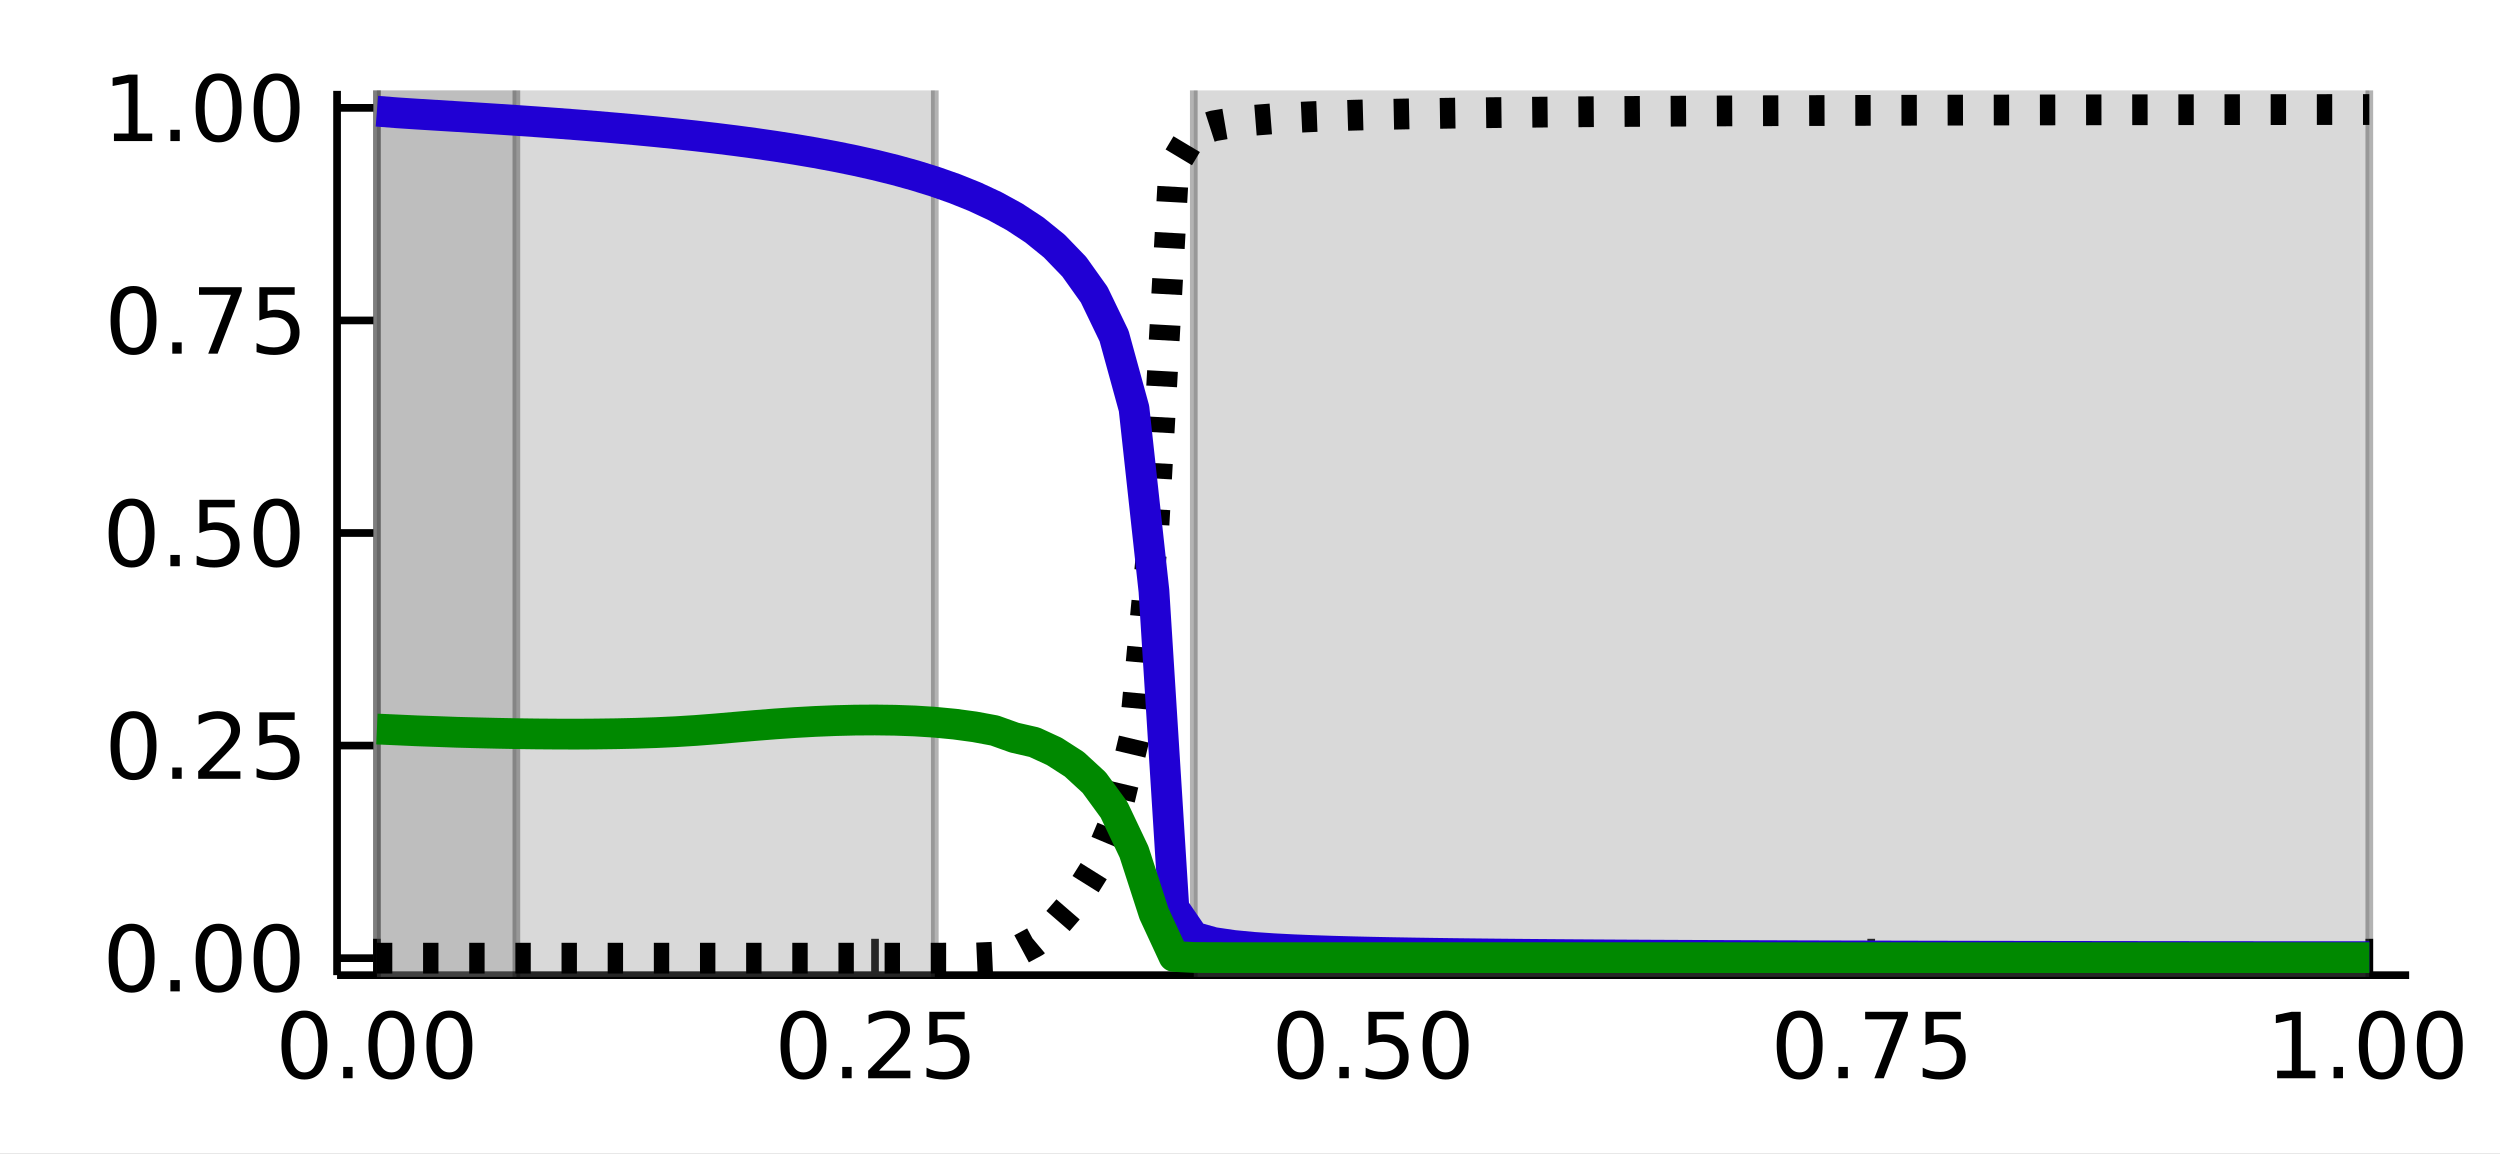 <?xml version="1.0" encoding="utf-8"?>
<svg xmlns="http://www.w3.org/2000/svg" xmlns:xlink="http://www.w3.org/1999/xlink" width="325" height="150" viewBox="0 0 1300 600">
<rect x="0" y="0" width="1300" height="600" fill="#333333" stroke="none"/>
<defs>
  <clipPath id="clip440">
    <rect x="0" y="0" width="1300" height="600"/>
  </clipPath>
</defs>
<path clip-path="url(#clip440)" d="
M0 600 L1300 600 L1300 0 L0 0  Z
  " fill="#ffffff" fill-rule="evenodd" fill-opacity="1"/>
<defs>
  <clipPath id="clip441">
    <rect x="260" y="0" width="911" height="600"/>
  </clipPath>
</defs>
<path clip-path="url(#clip440)" d="
M175.274 507.082 L1252.76 507.082 L1252.76 47.244 L175.274 47.244  Z
  " fill="#ffffff" fill-rule="evenodd" fill-opacity="1"/>
<defs>
  <clipPath id="clip442">
    <rect x="175" y="47" width="1078" height="461"/>
  </clipPath>
</defs>
<polyline clip-path="url(#clip440)" style="stroke:#000000; stroke-linecap:butt; stroke-linejoin:round; stroke-width:4; stroke-opacity:1; fill:none" points="
  175.274,507.082 1252.76,507.082 
  "/>
<polyline clip-path="url(#clip440)" style="stroke:#000000; stroke-linecap:butt; stroke-linejoin:round; stroke-width:4; stroke-opacity:1; fill:none" points="
  195.995,507.082 195.995,488.184 
  "/>
<polyline clip-path="url(#clip440)" style="stroke:#000000; stroke-linecap:butt; stroke-linejoin:round; stroke-width:4; stroke-opacity:1; fill:none" points="
  455.005,507.082 455.005,488.184 
  "/>
<polyline clip-path="url(#clip440)" style="stroke:#000000; stroke-linecap:butt; stroke-linejoin:round; stroke-width:4; stroke-opacity:1; fill:none" points="
  714.015,507.082 714.015,488.184 
  "/>
<polyline clip-path="url(#clip440)" style="stroke:#000000; stroke-linecap:butt; stroke-linejoin:round; stroke-width:4; stroke-opacity:1; fill:none" points="
  973.025,507.082 973.025,488.184 
  "/>
<polyline clip-path="url(#clip440)" style="stroke:#000000; stroke-linecap:butt; stroke-linejoin:round; stroke-width:4; stroke-opacity:1; fill:none" points="
  1232.04,507.082 1232.04,488.184 
  "/>
<path clip-path="url(#clip440)" d="M158.298 529.2 Q154.687 529.2 152.858 532.765 Q151.053 536.307 151.053 543.436 Q151.053 550.543 152.858 554.108 Q154.687 557.649 158.298 557.649 Q161.932 557.649 163.738 554.108 Q165.567 550.543 165.567 543.436 Q165.567 536.307 163.738 532.765 Q161.932 529.2 158.298 529.2 M158.298 525.497 Q164.108 525.497 167.164 530.103 Q170.243 534.686 170.243 543.436 Q170.243 552.163 167.164 556.77 Q164.108 561.353 158.298 561.353 Q152.488 561.353 149.409 556.77 Q146.354 552.163 146.354 543.436 Q146.354 534.686 149.409 530.103 Q152.488 525.497 158.298 525.497 Z" fill="#000000" fill-rule="evenodd" fill-opacity="1" /><path clip-path="url(#clip440)" d="M178.46 554.802 L183.344 554.802 L183.344 560.682 L178.46 560.682 L178.46 554.802 Z" fill="#000000" fill-rule="evenodd" fill-opacity="1" /><path clip-path="url(#clip440)" d="M203.529 529.2 Q199.918 529.2 198.09 532.765 Q196.284 536.307 196.284 543.436 Q196.284 550.543 198.09 554.108 Q199.918 557.649 203.529 557.649 Q207.164 557.649 208.969 554.108 Q210.798 550.543 210.798 543.436 Q210.798 536.307 208.969 532.765 Q207.164 529.2 203.529 529.2 M203.529 525.497 Q209.34 525.497 212.395 530.103 Q215.474 534.686 215.474 543.436 Q215.474 552.163 212.395 556.77 Q209.34 561.353 203.529 561.353 Q197.719 561.353 194.641 556.77 Q191.585 552.163 191.585 543.436 Q191.585 534.686 194.641 530.103 Q197.719 525.497 203.529 525.497 Z" fill="#000000" fill-rule="evenodd" fill-opacity="1" /><path clip-path="url(#clip440)" d="M233.691 529.2 Q230.08 529.2 228.252 532.765 Q226.446 536.307 226.446 543.436 Q226.446 550.543 228.252 554.108 Q230.08 557.649 233.691 557.649 Q237.326 557.649 239.131 554.108 Q240.96 550.543 240.96 543.436 Q240.96 536.307 239.131 532.765 Q237.326 529.2 233.691 529.2 M233.691 525.497 Q239.502 525.497 242.557 530.103 Q245.636 534.686 245.636 543.436 Q245.636 552.163 242.557 556.77 Q239.502 561.353 233.691 561.353 Q227.881 561.353 224.803 556.77 Q221.747 552.163 221.747 543.436 Q221.747 534.686 224.803 530.103 Q227.881 525.497 233.691 525.497 Z" fill="#000000" fill-rule="evenodd" fill-opacity="1" /><path clip-path="url(#clip440)" d="M417.806 529.2 Q414.195 529.2 412.366 532.765 Q410.561 536.307 410.561 543.436 Q410.561 550.543 412.366 554.108 Q414.195 557.649 417.806 557.649 Q421.44 557.649 423.246 554.108 Q425.074 550.543 425.074 543.436 Q425.074 536.307 423.246 532.765 Q421.44 529.2 417.806 529.2 M417.806 525.497 Q423.616 525.497 426.672 530.103 Q429.75 534.686 429.75 543.436 Q429.75 552.163 426.672 556.77 Q423.616 561.353 417.806 561.353 Q411.996 561.353 408.917 556.77 Q405.862 552.163 405.862 543.436 Q405.862 534.686 408.917 530.103 Q411.996 525.497 417.806 525.497 Z" fill="#000000" fill-rule="evenodd" fill-opacity="1" /><path clip-path="url(#clip440)" d="M437.968 554.802 L442.852 554.802 L442.852 560.682 L437.968 560.682 L437.968 554.802 Z" fill="#000000" fill-rule="evenodd" fill-opacity="1" /><path clip-path="url(#clip440)" d="M457.065 556.747 L473.384 556.747 L473.384 560.682 L451.44 560.682 L451.44 556.747 Q454.102 553.992 458.685 549.362 Q463.292 544.71 464.472 543.367 Q466.718 540.844 467.597 539.108 Q468.5 537.349 468.5 535.659 Q468.5 532.904 466.556 531.168 Q464.634 529.432 461.533 529.432 Q459.334 529.432 456.88 530.196 Q454.449 530.96 451.672 532.511 L451.672 527.788 Q454.496 526.654 456.949 526.075 Q459.403 525.497 461.44 525.497 Q466.81 525.497 470.005 528.182 Q473.199 530.867 473.199 535.358 Q473.199 537.487 472.389 539.409 Q471.602 541.307 469.496 543.899 Q468.917 544.571 465.815 547.788 Q462.713 550.983 457.065 556.747 Z" fill="#000000" fill-rule="evenodd" fill-opacity="1" /><path clip-path="url(#clip440)" d="M483.245 526.122 L501.602 526.122 L501.602 530.057 L487.528 530.057 L487.528 538.529 Q488.546 538.182 489.565 538.02 Q490.583 537.835 491.602 537.835 Q497.389 537.835 500.769 541.006 Q504.148 544.177 504.148 549.594 Q504.148 555.172 500.676 558.274 Q497.204 561.353 490.884 561.353 Q488.708 561.353 486.44 560.983 Q484.195 560.612 481.787 559.872 L481.787 555.172 Q483.87 556.307 486.093 556.862 Q488.315 557.418 490.792 557.418 Q494.796 557.418 497.134 555.311 Q499.472 553.205 499.472 549.594 Q499.472 545.983 497.134 543.876 Q494.796 541.77 490.792 541.77 Q488.917 541.77 487.042 542.186 Q485.19 542.603 483.245 543.483 L483.245 526.122 Z" fill="#000000" fill-rule="evenodd" fill-opacity="1" /><path clip-path="url(#clip440)" d="M676.318 529.2 Q672.707 529.2 670.879 532.765 Q669.073 536.307 669.073 543.436 Q669.073 550.543 670.879 554.108 Q672.707 557.649 676.318 557.649 Q679.953 557.649 681.758 554.108 Q683.587 550.543 683.587 543.436 Q683.587 536.307 681.758 532.765 Q679.953 529.2 676.318 529.2 M676.318 525.497 Q682.129 525.497 685.184 530.103 Q688.263 534.686 688.263 543.436 Q688.263 552.163 685.184 556.77 Q682.129 561.353 676.318 561.353 Q670.508 561.353 667.43 556.77 Q664.374 552.163 664.374 543.436 Q664.374 534.686 667.43 530.103 Q670.508 525.497 676.318 525.497 Z" fill="#000000" fill-rule="evenodd" fill-opacity="1" /><path clip-path="url(#clip440)" d="M696.48 554.802 L701.365 554.802 L701.365 560.682 L696.48 560.682 L696.48 554.802 Z" fill="#000000" fill-rule="evenodd" fill-opacity="1" /><path clip-path="url(#clip440)" d="M711.596 526.122 L729.952 526.122 L729.952 530.057 L715.878 530.057 L715.878 538.529 Q716.897 538.182 717.915 538.02 Q718.934 537.835 719.952 537.835 Q725.739 537.835 729.119 541.006 Q732.499 544.177 732.499 549.594 Q732.499 555.172 729.026 558.274 Q725.554 561.353 719.235 561.353 Q717.059 561.353 714.79 560.983 Q712.545 560.612 710.138 559.872 L710.138 555.172 Q712.221 556.307 714.443 556.862 Q716.665 557.418 719.142 557.418 Q723.147 557.418 725.485 555.311 Q727.823 553.205 727.823 549.594 Q727.823 545.983 725.485 543.876 Q723.147 541.77 719.142 541.77 Q717.267 541.77 715.392 542.186 Q713.54 542.603 711.596 543.483 L711.596 526.122 Z" fill="#000000" fill-rule="evenodd" fill-opacity="1" /><path clip-path="url(#clip440)" d="M751.712 529.2 Q748.1 529.2 746.272 532.765 Q744.466 536.307 744.466 543.436 Q744.466 550.543 746.272 554.108 Q748.1 557.649 751.712 557.649 Q755.346 557.649 757.151 554.108 Q758.98 550.543 758.98 543.436 Q758.98 536.307 757.151 532.765 Q755.346 529.2 751.712 529.2 M751.712 525.497 Q757.522 525.497 760.577 530.103 Q763.656 534.686 763.656 543.436 Q763.656 552.163 760.577 556.77 Q757.522 561.353 751.712 561.353 Q745.901 561.353 742.823 556.77 Q739.767 552.163 739.767 543.436 Q739.767 534.686 742.823 530.103 Q745.901 525.497 751.712 525.497 Z" fill="#000000" fill-rule="evenodd" fill-opacity="1" /><path clip-path="url(#clip440)" d="M935.826 529.2 Q932.215 529.2 930.386 532.765 Q928.581 536.307 928.581 543.436 Q928.581 550.543 930.386 554.108 Q932.215 557.649 935.826 557.649 Q939.46 557.649 941.266 554.108 Q943.095 550.543 943.095 543.436 Q943.095 536.307 941.266 532.765 Q939.46 529.2 935.826 529.2 M935.826 525.497 Q941.636 525.497 944.692 530.103 Q947.771 534.686 947.771 543.436 Q947.771 552.163 944.692 556.77 Q941.636 561.353 935.826 561.353 Q930.016 561.353 926.937 556.77 Q923.882 552.163 923.882 543.436 Q923.882 534.686 926.937 530.103 Q930.016 525.497 935.826 525.497 Z" fill="#000000" fill-rule="evenodd" fill-opacity="1" /><path clip-path="url(#clip440)" d="M955.988 554.802 L960.872 554.802 L960.872 560.682 L955.988 560.682 L955.988 554.802 Z" fill="#000000" fill-rule="evenodd" fill-opacity="1" /><path clip-path="url(#clip440)" d="M969.877 526.122 L992.099 526.122 L992.099 528.112 L979.553 560.682 L974.669 560.682 L986.474 530.057 L969.877 530.057 L969.877 526.122 Z" fill="#000000" fill-rule="evenodd" fill-opacity="1" /><path clip-path="url(#clip440)" d="M1001.27 526.122 L1019.62 526.122 L1019.62 530.057 L1005.55 530.057 L1005.55 538.529 Q1006.57 538.182 1007.59 538.02 Q1008.6 537.835 1009.62 537.835 Q1015.41 537.835 1018.79 541.006 Q1022.17 544.177 1022.17 549.594 Q1022.17 555.172 1018.7 558.274 Q1015.22 561.353 1008.9 561.353 Q1006.73 561.353 1004.46 560.983 Q1002.21 560.612 999.807 559.872 L999.807 555.172 Q1001.89 556.307 1004.11 556.862 Q1006.34 557.418 1008.81 557.418 Q1012.82 557.418 1015.15 555.311 Q1017.49 553.205 1017.49 549.594 Q1017.49 545.983 1015.15 543.876 Q1012.82 541.77 1008.81 541.77 Q1006.94 541.77 1005.06 542.186 Q1003.21 542.603 1001.27 543.483 L1001.27 526.122 Z" fill="#000000" fill-rule="evenodd" fill-opacity="1" /><path clip-path="url(#clip440)" d="M1184.11 556.747 L1191.75 556.747 L1191.75 530.381 L1183.44 532.048 L1183.44 527.788 L1191.7 526.122 L1196.38 526.122 L1196.38 556.747 L1204.01 556.747 L1204.01 560.682 L1184.11 560.682 L1184.11 556.747 Z" fill="#000000" fill-rule="evenodd" fill-opacity="1" /><path clip-path="url(#clip440)" d="M1213.46 554.802 L1218.34 554.802 L1218.34 560.682 L1213.46 560.682 L1213.46 554.802 Z" fill="#000000" fill-rule="evenodd" fill-opacity="1" /><path clip-path="url(#clip440)" d="M1238.53 529.2 Q1234.92 529.2 1233.09 532.765 Q1231.28 536.307 1231.28 543.436 Q1231.28 550.543 1233.09 554.108 Q1234.92 557.649 1238.53 557.649 Q1242.16 557.649 1243.97 554.108 Q1245.8 550.543 1245.8 543.436 Q1245.8 536.307 1243.97 532.765 Q1242.16 529.2 1238.53 529.2 M1238.53 525.497 Q1244.34 525.497 1247.39 530.103 Q1250.47 534.686 1250.47 543.436 Q1250.47 552.163 1247.39 556.77 Q1244.34 561.353 1238.53 561.353 Q1232.72 561.353 1229.64 556.77 Q1226.58 552.163 1226.58 543.436 Q1226.58 534.686 1229.64 530.103 Q1232.72 525.497 1238.53 525.497 Z" fill="#000000" fill-rule="evenodd" fill-opacity="1" /><path clip-path="url(#clip440)" d="M1268.69 529.2 Q1265.08 529.2 1263.25 532.765 Q1261.44 536.307 1261.44 543.436 Q1261.44 550.543 1263.25 554.108 Q1265.08 557.649 1268.69 557.649 Q1272.32 557.649 1274.13 554.108 Q1275.96 550.543 1275.96 543.436 Q1275.96 536.307 1274.13 532.765 Q1272.32 529.2 1268.69 529.2 M1268.69 525.497 Q1274.5 525.497 1277.56 530.103 Q1280.63 534.686 1280.63 543.436 Q1280.63 552.163 1277.56 556.77 Q1274.5 561.353 1268.69 561.353 Q1262.88 561.353 1259.8 556.77 Q1256.75 552.163 1256.75 543.436 Q1256.75 534.686 1259.8 530.103 Q1262.88 525.497 1268.69 525.497 Z" fill="#000000" fill-rule="evenodd" fill-opacity="1" /><polyline clip-path="url(#clip440)" style="stroke:#000000; stroke-linecap:butt; stroke-linejoin:round; stroke-width:4; stroke-opacity:1; fill:none" points="
  175.274,507.082 175.274,47.244 
  "/>
<polyline clip-path="url(#clip440)" style="stroke:#000000; stroke-linecap:butt; stroke-linejoin:round; stroke-width:4; stroke-opacity:1; fill:none" points="
  175.274,498.239 194.172,498.239 
  "/>
<polyline clip-path="url(#clip440)" style="stroke:#000000; stroke-linecap:butt; stroke-linejoin:round; stroke-width:4; stroke-opacity:1; fill:none" points="
  175.274,387.701 194.172,387.701 
  "/>
<polyline clip-path="url(#clip440)" style="stroke:#000000; stroke-linecap:butt; stroke-linejoin:round; stroke-width:4; stroke-opacity:1; fill:none" points="
  175.274,277.163 194.172,277.163 
  "/>
<polyline clip-path="url(#clip440)" style="stroke:#000000; stroke-linecap:butt; stroke-linejoin:round; stroke-width:4; stroke-opacity:1; fill:none" points="
  175.274,166.625 194.172,166.625 
  "/>
<polyline clip-path="url(#clip440)" style="stroke:#000000; stroke-linecap:butt; stroke-linejoin:round; stroke-width:4; stroke-opacity:1; fill:none" points="
  175.274,56.087 194.172,56.087 
  "/>
<path clip-path="url(#clip440)" d="M68.436 484.037 Q64.825 484.037 62.997 487.602 Q61.191 491.144 61.191 498.273 Q61.191 505.38 62.997 508.945 Q64.825 512.486 68.436 512.486 Q72.071 512.486 73.876 508.945 Q75.705 505.38 75.705 498.273 Q75.705 491.144 73.876 487.602 Q72.071 484.037 68.436 484.037 M68.436 480.334 Q74.247 480.334 77.302 484.94 Q80.381 489.523 80.381 498.273 Q80.381 507 77.302 511.607 Q74.247 516.19 68.436 516.19 Q62.626 516.19 59.548 511.607 Q56.492 507 56.492 498.273 Q56.492 489.523 59.548 484.94 Q62.626 480.334 68.436 480.334 Z" fill="#000000" fill-rule="evenodd" fill-opacity="1" /><path clip-path="url(#clip440)" d="M88.598 509.639 L93.483 509.639 L93.483 515.519 L88.598 515.519 L88.598 509.639 Z" fill="#000000" fill-rule="evenodd" fill-opacity="1" /><path clip-path="url(#clip440)" d="M113.668 484.037 Q110.057 484.037 108.228 487.602 Q106.422 491.144 106.422 498.273 Q106.422 505.38 108.228 508.945 Q110.057 512.486 113.668 512.486 Q117.302 512.486 119.108 508.945 Q120.936 505.38 120.936 498.273 Q120.936 491.144 119.108 487.602 Q117.302 484.037 113.668 484.037 M113.668 480.334 Q119.478 480.334 122.533 484.94 Q125.612 489.523 125.612 498.273 Q125.612 507 122.533 511.607 Q119.478 516.19 113.668 516.19 Q107.858 516.19 104.779 511.607 Q101.723 507 101.723 498.273 Q101.723 489.523 104.779 484.94 Q107.858 480.334 113.668 480.334 Z" fill="#000000" fill-rule="evenodd" fill-opacity="1" /><path clip-path="url(#clip440)" d="M143.83 484.037 Q140.219 484.037 138.39 487.602 Q136.584 491.144 136.584 498.273 Q136.584 505.38 138.39 508.945 Q140.219 512.486 143.83 512.486 Q147.464 512.486 149.269 508.945 Q151.098 505.38 151.098 498.273 Q151.098 491.144 149.269 487.602 Q147.464 484.037 143.83 484.037 M143.83 480.334 Q149.64 480.334 152.695 484.94 Q155.774 489.523 155.774 498.273 Q155.774 507 152.695 511.607 Q149.64 516.19 143.83 516.19 Q138.019 516.19 134.941 511.607 Q131.885 507 131.885 498.273 Q131.885 489.523 134.941 484.94 Q138.019 480.334 143.83 480.334 Z" fill="#000000" fill-rule="evenodd" fill-opacity="1" /><path clip-path="url(#clip440)" d="M69.432 373.499 Q65.821 373.499 63.992 377.064 Q62.187 380.606 62.187 387.736 Q62.187 394.842 63.992 398.407 Q65.821 401.948 69.432 401.948 Q73.066 401.948 74.872 398.407 Q76.7 394.842 76.7 387.736 Q76.7 380.606 74.872 377.064 Q73.066 373.499 69.432 373.499 M69.432 369.796 Q75.242 369.796 78.298 374.402 Q81.376 378.986 81.376 387.736 Q81.376 396.462 78.298 401.069 Q75.242 405.652 69.432 405.652 Q63.622 405.652 60.543 401.069 Q57.487 396.462 57.487 387.736 Q57.487 378.986 60.543 374.402 Q63.622 369.796 69.432 369.796 Z" fill="#000000" fill-rule="evenodd" fill-opacity="1" /><path clip-path="url(#clip440)" d="M89.594 399.101 L94.478 399.101 L94.478 404.981 L89.594 404.981 L89.594 399.101 Z" fill="#000000" fill-rule="evenodd" fill-opacity="1" /><path clip-path="url(#clip440)" d="M108.691 401.046 L125.01 401.046 L125.01 404.981 L103.066 404.981 L103.066 401.046 Q105.728 398.291 110.311 393.661 Q114.918 389.009 116.098 387.666 Q118.344 385.143 119.223 383.407 Q120.126 381.648 120.126 379.958 Q120.126 377.203 118.182 375.467 Q116.26 373.731 113.158 373.731 Q110.959 373.731 108.506 374.495 Q106.075 375.259 103.297 376.81 L103.297 372.087 Q106.121 370.953 108.575 370.375 Q111.029 369.796 113.066 369.796 Q118.436 369.796 121.631 372.481 Q124.825 375.166 124.825 379.657 Q124.825 381.786 124.015 383.708 Q123.228 385.606 121.121 388.198 Q120.543 388.87 117.441 392.087 Q114.339 395.282 108.691 401.046 Z" fill="#000000" fill-rule="evenodd" fill-opacity="1" /><path clip-path="url(#clip440)" d="M134.871 370.421 L153.228 370.421 L153.228 374.356 L139.154 374.356 L139.154 382.828 Q140.172 382.481 141.191 382.319 Q142.209 382.134 143.228 382.134 Q149.015 382.134 152.394 385.305 Q155.774 388.476 155.774 393.893 Q155.774 399.472 152.302 402.573 Q148.83 405.652 142.51 405.652 Q140.334 405.652 138.066 405.282 Q135.82 404.911 133.413 404.171 L133.413 399.472 Q135.496 400.606 137.719 401.161 Q139.941 401.717 142.418 401.717 Q146.422 401.717 148.76 399.61 Q151.098 397.504 151.098 393.893 Q151.098 390.282 148.76 388.175 Q146.422 386.069 142.418 386.069 Q140.543 386.069 138.668 386.486 Q136.816 386.902 134.871 387.782 L134.871 370.421 Z" fill="#000000" fill-rule="evenodd" fill-opacity="1" /><path clip-path="url(#clip440)" d="M68.436 262.962 Q64.825 262.962 62.997 266.526 Q61.191 270.068 61.191 277.198 Q61.191 284.304 62.997 287.869 Q64.825 291.411 68.436 291.411 Q72.071 291.411 73.876 287.869 Q75.705 284.304 75.705 277.198 Q75.705 270.068 73.876 266.526 Q72.071 262.962 68.436 262.962 M68.436 259.258 Q74.247 259.258 77.302 263.864 Q80.381 268.448 80.381 277.198 Q80.381 285.924 77.302 290.531 Q74.247 295.114 68.436 295.114 Q62.626 295.114 59.548 290.531 Q56.492 285.924 56.492 277.198 Q56.492 268.448 59.548 263.864 Q62.626 259.258 68.436 259.258 Z" fill="#000000" fill-rule="evenodd" fill-opacity="1" /><path clip-path="url(#clip440)" d="M88.598 288.563 L93.483 288.563 L93.483 294.443 L88.598 294.443 L88.598 288.563 Z" fill="#000000" fill-rule="evenodd" fill-opacity="1" /><path clip-path="url(#clip440)" d="M103.714 259.883 L122.07 259.883 L122.07 263.818 L107.996 263.818 L107.996 272.29 Q109.015 271.943 110.034 271.781 Q111.052 271.596 112.071 271.596 Q117.858 271.596 121.237 274.767 Q124.617 277.938 124.617 283.355 Q124.617 288.934 121.145 292.036 Q117.672 295.114 111.353 295.114 Q109.177 295.114 106.909 294.744 Q104.663 294.373 102.256 293.633 L102.256 288.934 Q104.339 290.068 106.561 290.623 Q108.784 291.179 111.26 291.179 Q115.265 291.179 117.603 289.073 Q119.941 286.966 119.941 283.355 Q119.941 279.744 117.603 277.637 Q115.265 275.531 111.26 275.531 Q109.385 275.531 107.51 275.948 Q105.659 276.364 103.714 277.244 L103.714 259.883 Z" fill="#000000" fill-rule="evenodd" fill-opacity="1" /><path clip-path="url(#clip440)" d="M143.83 262.962 Q140.219 262.962 138.39 266.526 Q136.584 270.068 136.584 277.198 Q136.584 284.304 138.39 287.869 Q140.219 291.411 143.83 291.411 Q147.464 291.411 149.269 287.869 Q151.098 284.304 151.098 277.198 Q151.098 270.068 149.269 266.526 Q147.464 262.962 143.83 262.962 M143.83 259.258 Q149.64 259.258 152.695 263.864 Q155.774 268.448 155.774 277.198 Q155.774 285.924 152.695 290.531 Q149.64 295.114 143.83 295.114 Q138.019 295.114 134.941 290.531 Q131.885 285.924 131.885 277.198 Q131.885 268.448 134.941 263.864 Q138.019 259.258 143.83 259.258 Z" fill="#000000" fill-rule="evenodd" fill-opacity="1" /><path clip-path="url(#clip440)" d="M69.432 152.424 Q65.821 152.424 63.992 155.988 Q62.187 159.53 62.187 166.66 Q62.187 173.766 63.992 177.331 Q65.821 180.873 69.432 180.873 Q73.066 180.873 74.872 177.331 Q76.7 173.766 76.7 166.66 Q76.7 159.53 74.872 155.988 Q73.066 152.424 69.432 152.424 M69.432 148.72 Q75.242 148.72 78.298 153.326 Q81.376 157.91 81.376 166.66 Q81.376 175.387 78.298 179.993 Q75.242 184.576 69.432 184.576 Q63.622 184.576 60.543 179.993 Q57.487 175.387 57.487 166.66 Q57.487 157.91 60.543 153.326 Q63.622 148.72 69.432 148.72 Z" fill="#000000" fill-rule="evenodd" fill-opacity="1" /><path clip-path="url(#clip440)" d="M89.594 178.025 L94.478 178.025 L94.478 183.905 L89.594 183.905 L89.594 178.025 Z" fill="#000000" fill-rule="evenodd" fill-opacity="1" /><path clip-path="url(#clip440)" d="M103.483 149.345 L125.705 149.345 L125.705 151.336 L113.158 183.905 L108.274 183.905 L120.08 153.28 L103.483 153.28 L103.483 149.345 Z" fill="#000000" fill-rule="evenodd" fill-opacity="1" /><path clip-path="url(#clip440)" d="M134.871 149.345 L153.228 149.345 L153.228 153.28 L139.154 153.28 L139.154 161.752 Q140.172 161.405 141.191 161.243 Q142.209 161.058 143.228 161.058 Q149.015 161.058 152.394 164.229 Q155.774 167.4 155.774 172.817 Q155.774 178.396 152.302 181.498 Q148.83 184.576 142.51 184.576 Q140.334 184.576 138.066 184.206 Q135.82 183.836 133.413 183.095 L133.413 178.396 Q135.496 179.53 137.719 180.086 Q139.941 180.641 142.418 180.641 Q146.422 180.641 148.76 178.535 Q151.098 176.428 151.098 172.817 Q151.098 169.206 148.76 167.1 Q146.422 164.993 142.418 164.993 Q140.543 164.993 138.668 165.41 Q136.816 165.826 134.871 166.706 L134.871 149.345 Z" fill="#000000" fill-rule="evenodd" fill-opacity="1" /><path clip-path="url(#clip440)" d="M59.247 69.432 L66.886 69.432 L66.886 43.066 L58.575 44.733 L58.575 40.474 L66.839 38.807 L71.515 38.807 L71.515 69.432 L79.154 69.432 L79.154 73.367 L59.247 73.367 L59.247 69.432 Z" fill="#000000" fill-rule="evenodd" fill-opacity="1" /><path clip-path="url(#clip440)" d="M88.598 67.487 L93.483 67.487 L93.483 73.367 L88.598 73.367 L88.598 67.487 Z" fill="#000000" fill-rule="evenodd" fill-opacity="1" /><path clip-path="url(#clip440)" d="M113.668 41.886 Q110.057 41.886 108.228 45.451 Q106.422 48.992 106.422 56.122 Q106.422 63.228 108.228 66.793 Q110.057 70.335 113.668 70.335 Q117.302 70.335 119.108 66.793 Q120.936 63.228 120.936 56.122 Q120.936 48.992 119.108 45.451 Q117.302 41.886 113.668 41.886 M113.668 38.182 Q119.478 38.182 122.533 42.789 Q125.612 47.372 125.612 56.122 Q125.612 64.849 122.533 69.455 Q119.478 74.038 113.668 74.038 Q107.858 74.038 104.779 69.455 Q101.723 64.849 101.723 56.122 Q101.723 47.372 104.779 42.789 Q107.858 38.182 113.668 38.182 Z" fill="#000000" fill-rule="evenodd" fill-opacity="1" /><path clip-path="url(#clip440)" d="M143.83 41.886 Q140.219 41.886 138.39 45.451 Q136.584 48.992 136.584 56.122 Q136.584 63.228 138.39 66.793 Q140.219 70.335 143.83 70.335 Q147.464 70.335 149.269 66.793 Q151.098 63.228 151.098 56.122 Q151.098 48.992 149.269 45.451 Q147.464 41.886 143.83 41.886 M143.83 38.182 Q149.64 38.182 152.695 42.789 Q155.774 47.372 155.774 56.122 Q155.774 64.849 152.695 69.455 Q149.64 74.038 143.83 74.038 Q138.019 74.038 134.941 69.455 Q131.885 64.849 131.885 56.122 Q131.885 47.372 134.941 42.789 Q138.019 38.182 143.83 38.182 Z" fill="#000000" fill-rule="evenodd" fill-opacity="1" /><path clip-path="url(#clip442)" d="
M195.995 940.39 L486.086 940.39 L486.086 -386.064 L195.995 -386.064 L195.995 940.39  Z
  " fill="#808080" fill-rule="evenodd" fill-opacity="0.3"/>
<polyline clip-path="url(#clip442)" style="stroke:#000000; stroke-linecap:butt; stroke-linejoin:round; stroke-width:4; stroke-opacity:0.3; fill:none" points="
  195.995,940.39 486.086,940.39 486.086,-386.064 195.995,-386.064 195.995,940.39 
  "/>
<path clip-path="url(#clip442)" d="
M195.995 940.39 L268.518 940.39 L268.518 -386.064 L195.995 -386.064 L195.995 940.39  Z
  " fill="#808080" fill-rule="evenodd" fill-opacity="0.3"/>
<polyline clip-path="url(#clip442)" style="stroke:#000000; stroke-linecap:butt; stroke-linejoin:round; stroke-width:4; stroke-opacity:0.3; fill:none" points="
  195.995,940.39 268.518,940.39 268.518,-386.064 195.995,-386.064 195.995,940.39 
  "/>
<path clip-path="url(#clip442)" d="
M620.771 940.39 L1232.04 940.39 L1232.04 -386.064 L620.771 -386.064 L620.771 940.39  Z
  " fill="#808080" fill-rule="evenodd" fill-opacity="0.3"/>
<polyline clip-path="url(#clip442)" style="stroke:#000000; stroke-linecap:butt; stroke-linejoin:round; stroke-width:4; stroke-opacity:0.3; fill:none" points="
  620.771,940.39 1232.04,940.39 1232.04,-386.064 620.771,-386.064 620.771,940.39 
  "/>
<polyline clip-path="url(#clip442)" style="stroke:#000000; stroke-linecap:butt; stroke-linejoin:round; stroke-width:16; stroke-opacity:1; fill:none" stroke-dasharray="8, 16" points="
  195.995,498.239 206.355,498.239 216.716,498.239 227.076,498.239 237.436,498.239 247.797,498.239 258.157,498.239 268.518,498.239 278.878,498.239 289.238,498.239 
  299.599,498.239 309.959,498.239 320.32,498.239 330.68,498.239 341.04,498.239 351.401,498.239 361.761,498.239 372.122,498.239 382.482,498.239 392.842,498.239 
  403.203,498.239 413.563,498.239 423.924,498.239 434.284,498.239 444.644,498.239 455.005,498.239 465.365,498.239 475.726,498.239 486.086,498.239 496.446,498.236 
  506.807,498.194 517.167,497.727 527.528,495.372 537.888,489.818 548.249,481.137 558.609,469.174 568.969,452.616 579.33,427.859 589.69,384.161 600.051,273.276 
  610.411,86.083 620.771,68.79 631.132,65.45 641.492,63.698 651.853,62.559 662.213,61.744 672.573,61.125 682.934,60.637 693.294,60.24 703.655,59.911 
  714.015,59.632 724.375,59.394 734.736,59.186 745.096,59.005 755.457,58.844 765.817,58.7 776.177,58.572 786.538,58.456 796.898,58.351 807.259,58.255 
  817.619,58.167 827.979,58.086 838.34,58.011 848.7,57.943 859.061,57.878 869.421,57.819 879.781,57.763 890.142,57.711 900.502,57.663 910.863,57.616 
  921.223,57.574 931.583,57.533 941.944,57.495 952.304,57.458 962.665,57.424 973.025,57.391 983.385,57.36 993.746,57.331 1004.11,57.303 1014.47,57.276 
  1024.83,57.251 1035.19,57.227 1045.55,57.204 1055.91,57.182 1066.27,57.16 1076.63,57.141 1086.99,57.121 1097.35,57.103 1107.71,57.086 1118.07,57.069 
  1128.43,57.053 1138.79,57.039 1149.15,57.025 1159.51,57.012 1169.87,57 1180.23,56.99 1190.59,56.981 1200.95,56.973 1211.31,56.965 1221.67,56.958 
  1232.04,56.954 
  "/>
<polyline clip-path="url(#clip442)" style="stroke:#2000d4; stroke-linecap:butt; stroke-linejoin:round; stroke-width:16; stroke-opacity:1; fill:none" points="
  195.995,57.818 206.355,58.645 216.716,59.325 227.076,59.971 237.436,60.611 247.797,61.26 258.157,61.926 268.518,62.615 278.878,63.333 289.238,64.084 
  299.599,64.872 309.959,65.703 320.32,66.582 330.68,67.513 341.04,68.5 351.401,69.552 361.761,70.676 372.122,71.878 382.482,73.168 392.842,74.558 
  403.203,76.058 413.563,77.681 423.924,79.445 434.284,81.371 444.644,83.482 455.005,85.802 465.365,88.374 475.726,91.242 486.086,94.459 496.446,98.104 
  506.807,102.266 517.167,107.091 527.528,112.765 537.888,119.578 548.249,127.97 558.609,138.706 568.969,153.231 579.33,174.735 589.69,212.434 600.051,307.314 
  610.411,472.119 620.771,487.226 631.132,490.122 641.492,491.64 651.853,492.627 662.213,493.334 672.573,493.87 682.934,494.293 693.294,494.636 703.655,494.922 
  714.015,495.163 724.375,495.37 734.736,495.549 745.096,495.706 755.457,495.846 765.817,495.97 776.177,496.081 786.538,496.181 796.898,496.272 807.259,496.355 
  817.619,496.431 827.979,496.501 838.34,496.566 848.7,496.625 859.061,496.681 869.421,496.733 879.781,496.78 890.142,496.826 900.502,496.868 910.863,496.907 
  921.223,496.945 931.583,496.98 941.944,497.013 952.304,497.044 962.665,497.074 973.025,497.102 983.385,497.129 993.746,497.154 1004.11,497.178 1014.47,497.201 
  1024.83,497.223 1035.19,497.244 1045.55,497.264 1055.91,497.283 1066.27,497.301 1076.63,497.318 1086.99,497.335 1097.35,497.35 1107.71,497.365 1118.07,497.38 
  1128.43,497.393 1138.79,497.406 1149.15,497.418 1159.51,497.429 1169.87,497.438 1180.23,497.447 1190.59,497.453 1200.95,497.455 1211.31,497.455 1221.67,497.455 
  1232.04,497.455 
  "/>
<polyline clip-path="url(#clip442)" style="stroke:#008900; stroke-linecap:butt; stroke-linejoin:round; stroke-width:16; stroke-opacity:1; fill:none" points="
  195.995,379.097 206.355,379.558 216.716,380.028 227.076,380.396 237.436,380.779 247.797,381.051 258.157,381.301 268.518,381.502 278.878,381.643 289.238,381.722 
  299.599,381.754 309.959,381.68 320.32,381.542 330.68,381.309 341.04,380.967 351.401,380.483 361.761,379.84 372.122,379.038 382.482,378.138 392.842,377.246 
  403.203,376.427 413.563,375.718 423.924,375.141 434.284,374.718 444.644,374.457 455.005,374.387 465.365,374.526 475.726,374.901 486.086,375.559 496.446,376.553 
  506.807,377.955 517.167,379.876 527.528,383.593 537.888,385.976 548.249,390.758 558.609,397.411 568.969,406.945 579.33,421.126 589.69,442.988 600.051,475.001 
  610.411,497.349 620.771,497.888 631.132,497.954 641.492,497.968 651.853,497.968 662.213,497.968 672.573,497.968 682.934,497.968 693.294,497.968 703.655,497.968 
  714.015,497.968 724.375,497.968 734.736,497.968 745.096,497.968 755.457,497.968 765.817,497.968 776.177,497.968 786.538,497.968 796.898,497.968 807.259,497.968 
  817.619,497.968 827.979,497.968 838.34,497.968 848.7,497.968 859.061,497.968 869.421,497.968 879.781,497.968 890.142,497.968 900.502,497.968 910.863,497.968 
  921.223,497.968 931.583,497.968 941.944,497.968 952.304,497.968 962.665,497.968 973.025,497.968 983.385,497.968 993.746,497.968 1004.11,497.968 1014.47,497.968 
  1024.83,497.968 1035.19,497.968 1045.55,497.968 1055.91,497.968 1066.27,497.968 1076.63,497.968 1086.99,497.968 1097.35,497.968 1107.71,497.968 1118.07,497.968 
  1128.43,497.968 1138.79,497.968 1149.15,497.968 1159.51,497.968 1169.87,497.968 1180.23,497.968 1190.59,497.968 1200.95,497.968 1211.31,497.968 1221.67,497.968 
  1232.04,497.968 
  "/>
</svg>

